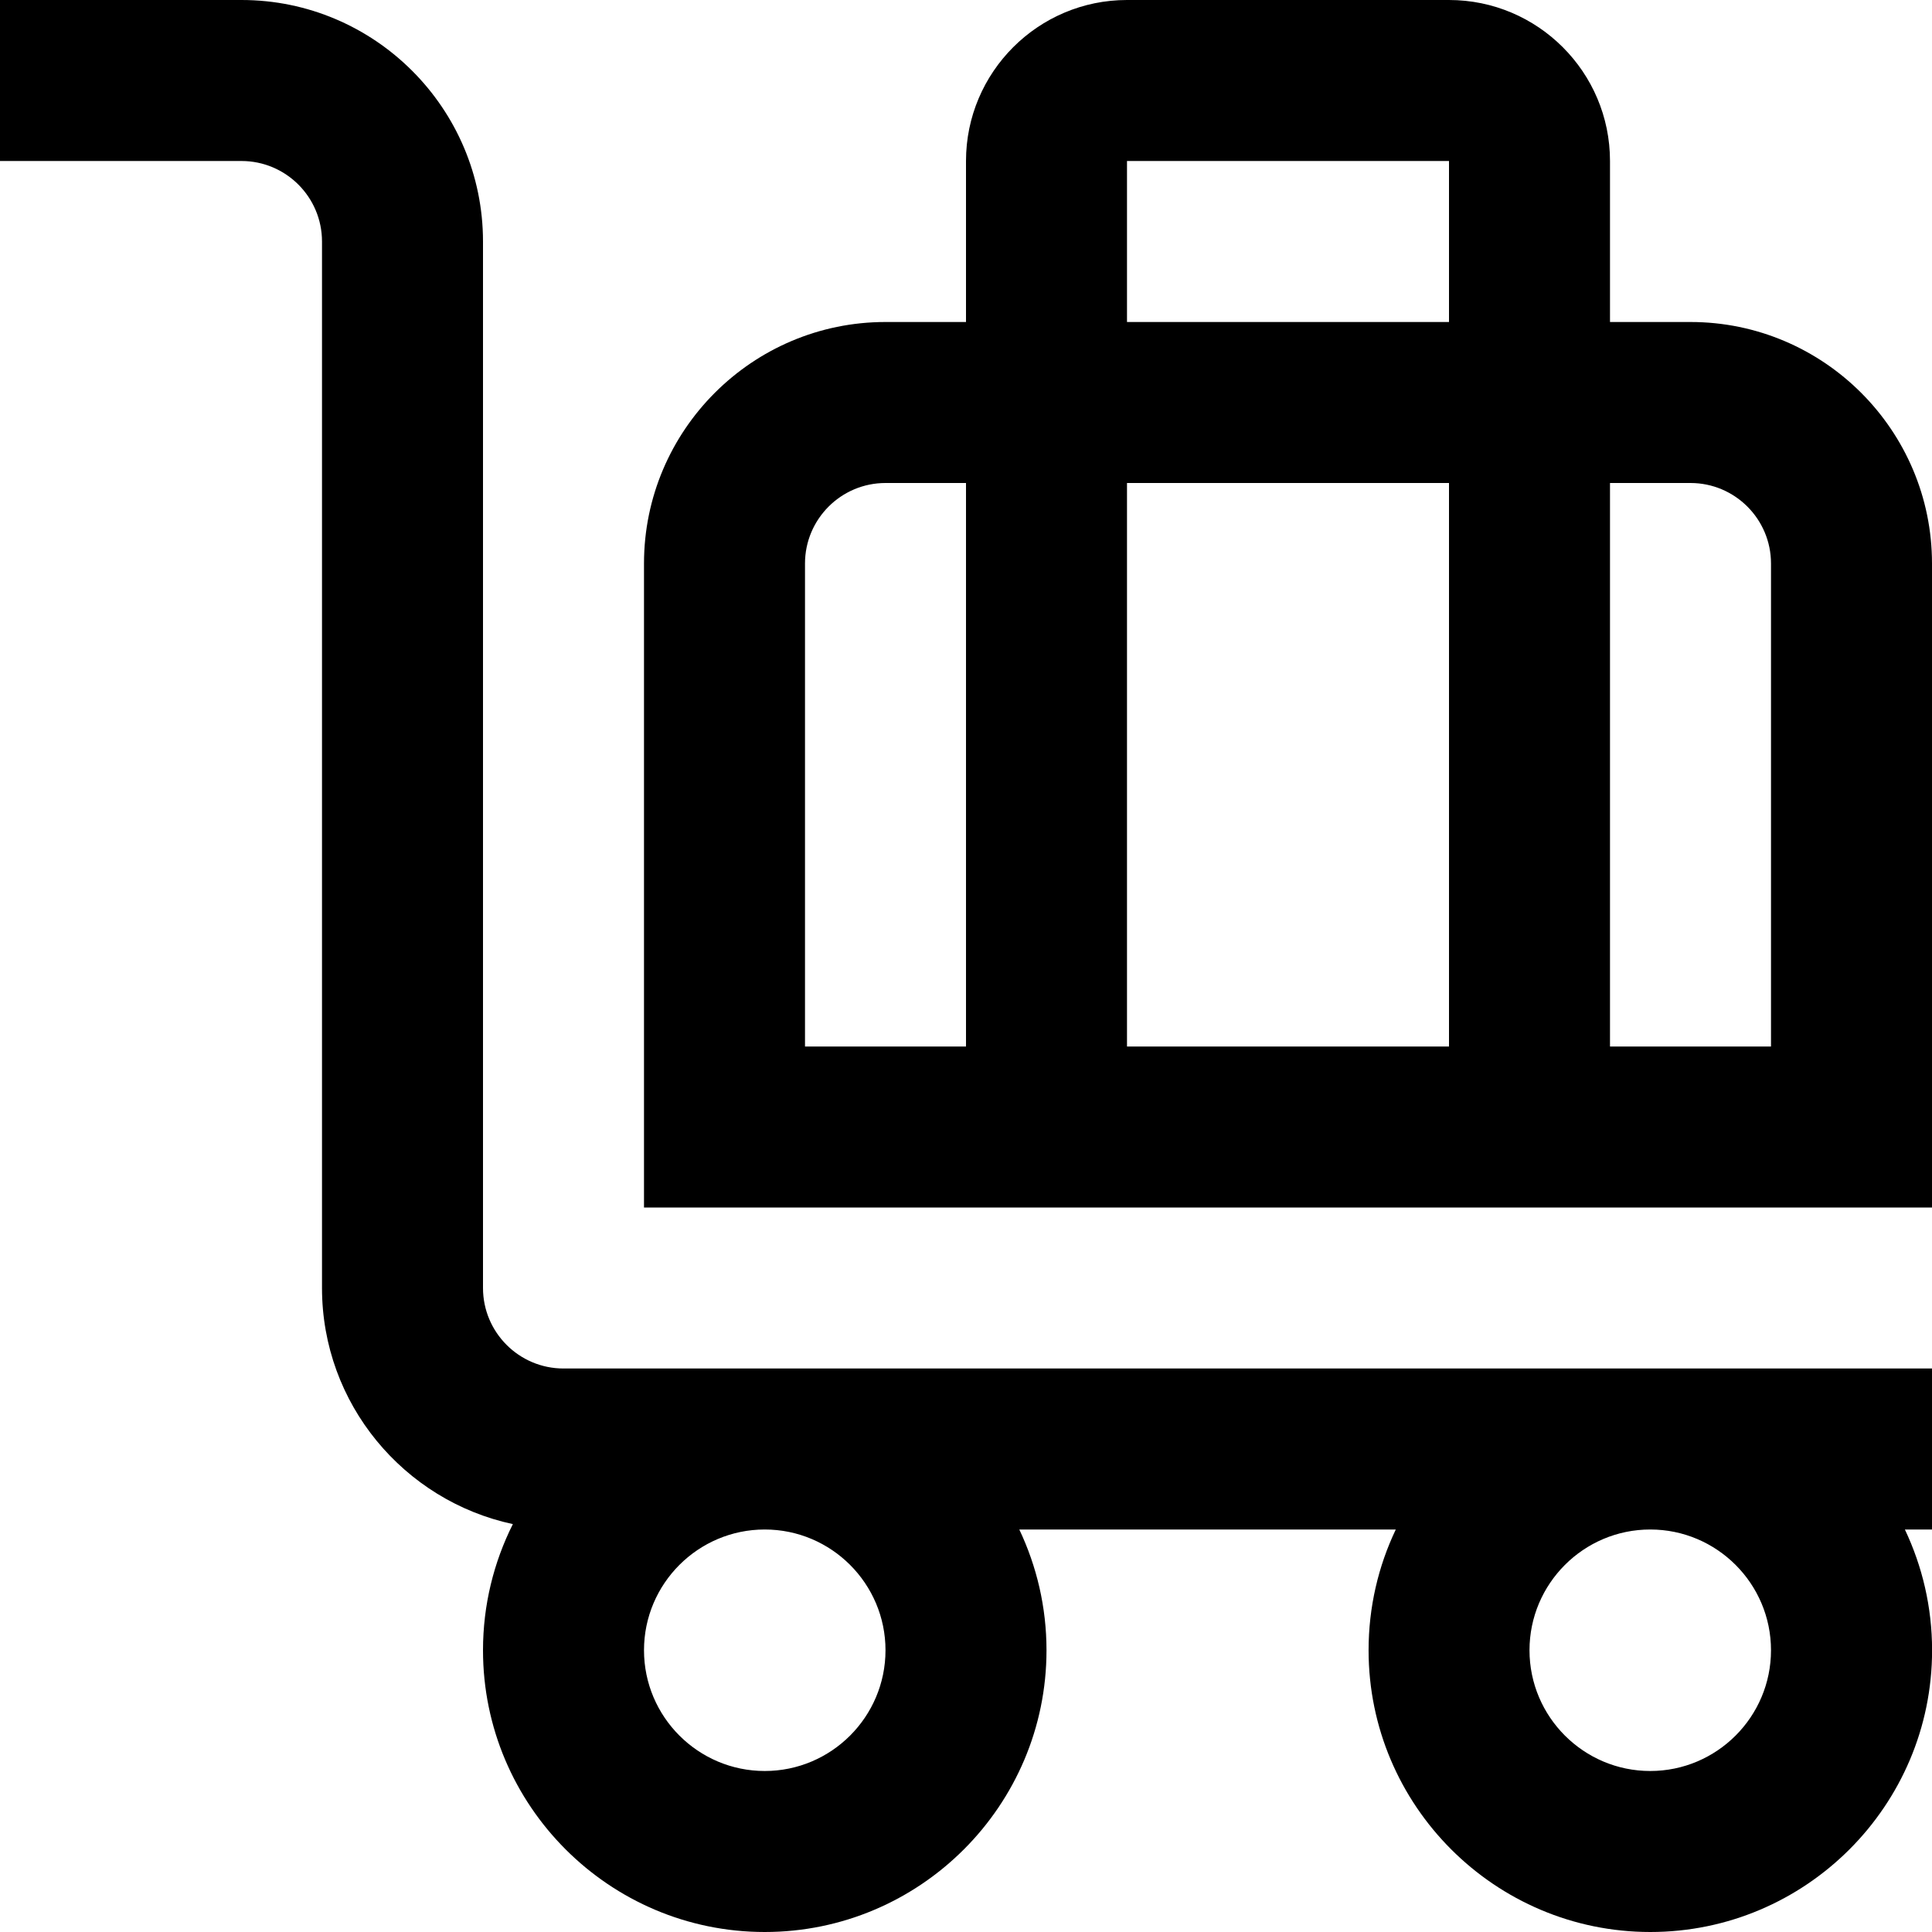 <?xml version="1.0" encoding="UTF-8"?>
<svg xmlns="http://www.w3.org/2000/svg" id="Layer_1" data-name="Layer 1" viewBox="0 0 24 24" width="512" height="512"><path d="M7,17c-.552,0-1-.449-1-1V3c0-1.654-1.346-3-3-3H0V2H3c.552,0,1,.449,1,1v13c0,1.439,1.018,2.643,2.371,2.933-.237,.472-.371,1.004-.371,1.567,0,1.93,1.57,3.5,3.5,3.5s3.5-1.57,3.5-3.5c0-.536-.122-1.045-.338-1.5h4.677c-.217,.455-.338,.964-.338,1.5,0,1.93,1.57,3.5,3.5,3.5s3.5-1.57,3.5-3.5c0-.536-.122-1.045-.338-1.5h.338v-2H7Zm4,3.5c0,.827-.673,1.5-1.5,1.5s-1.5-.673-1.5-1.5,.673-1.5,1.5-1.5,1.5,.673,1.5,1.5Zm11,0c0,.827-.673,1.5-1.5,1.5s-1.5-.673-1.5-1.5,.673-1.5,1.5-1.5,1.5,.673,1.5,1.5Zm-1-16.5h-1V2c0-1.103-.897-2-2-2h-4c-1.103,0-2,.897-2,2v2h-1c-1.654,0-3,1.346-3,3V15H24V7c0-1.654-1.346-3-3-3Zm-7-2h4v2h-4V2Zm4,4v7h-4V6h4Zm-8,1c0-.551,.448-1,1-1h1v7h-2V7Zm12,6h-2V6h1c.552,0,1,.449,1,1v6Z"/></svg>
